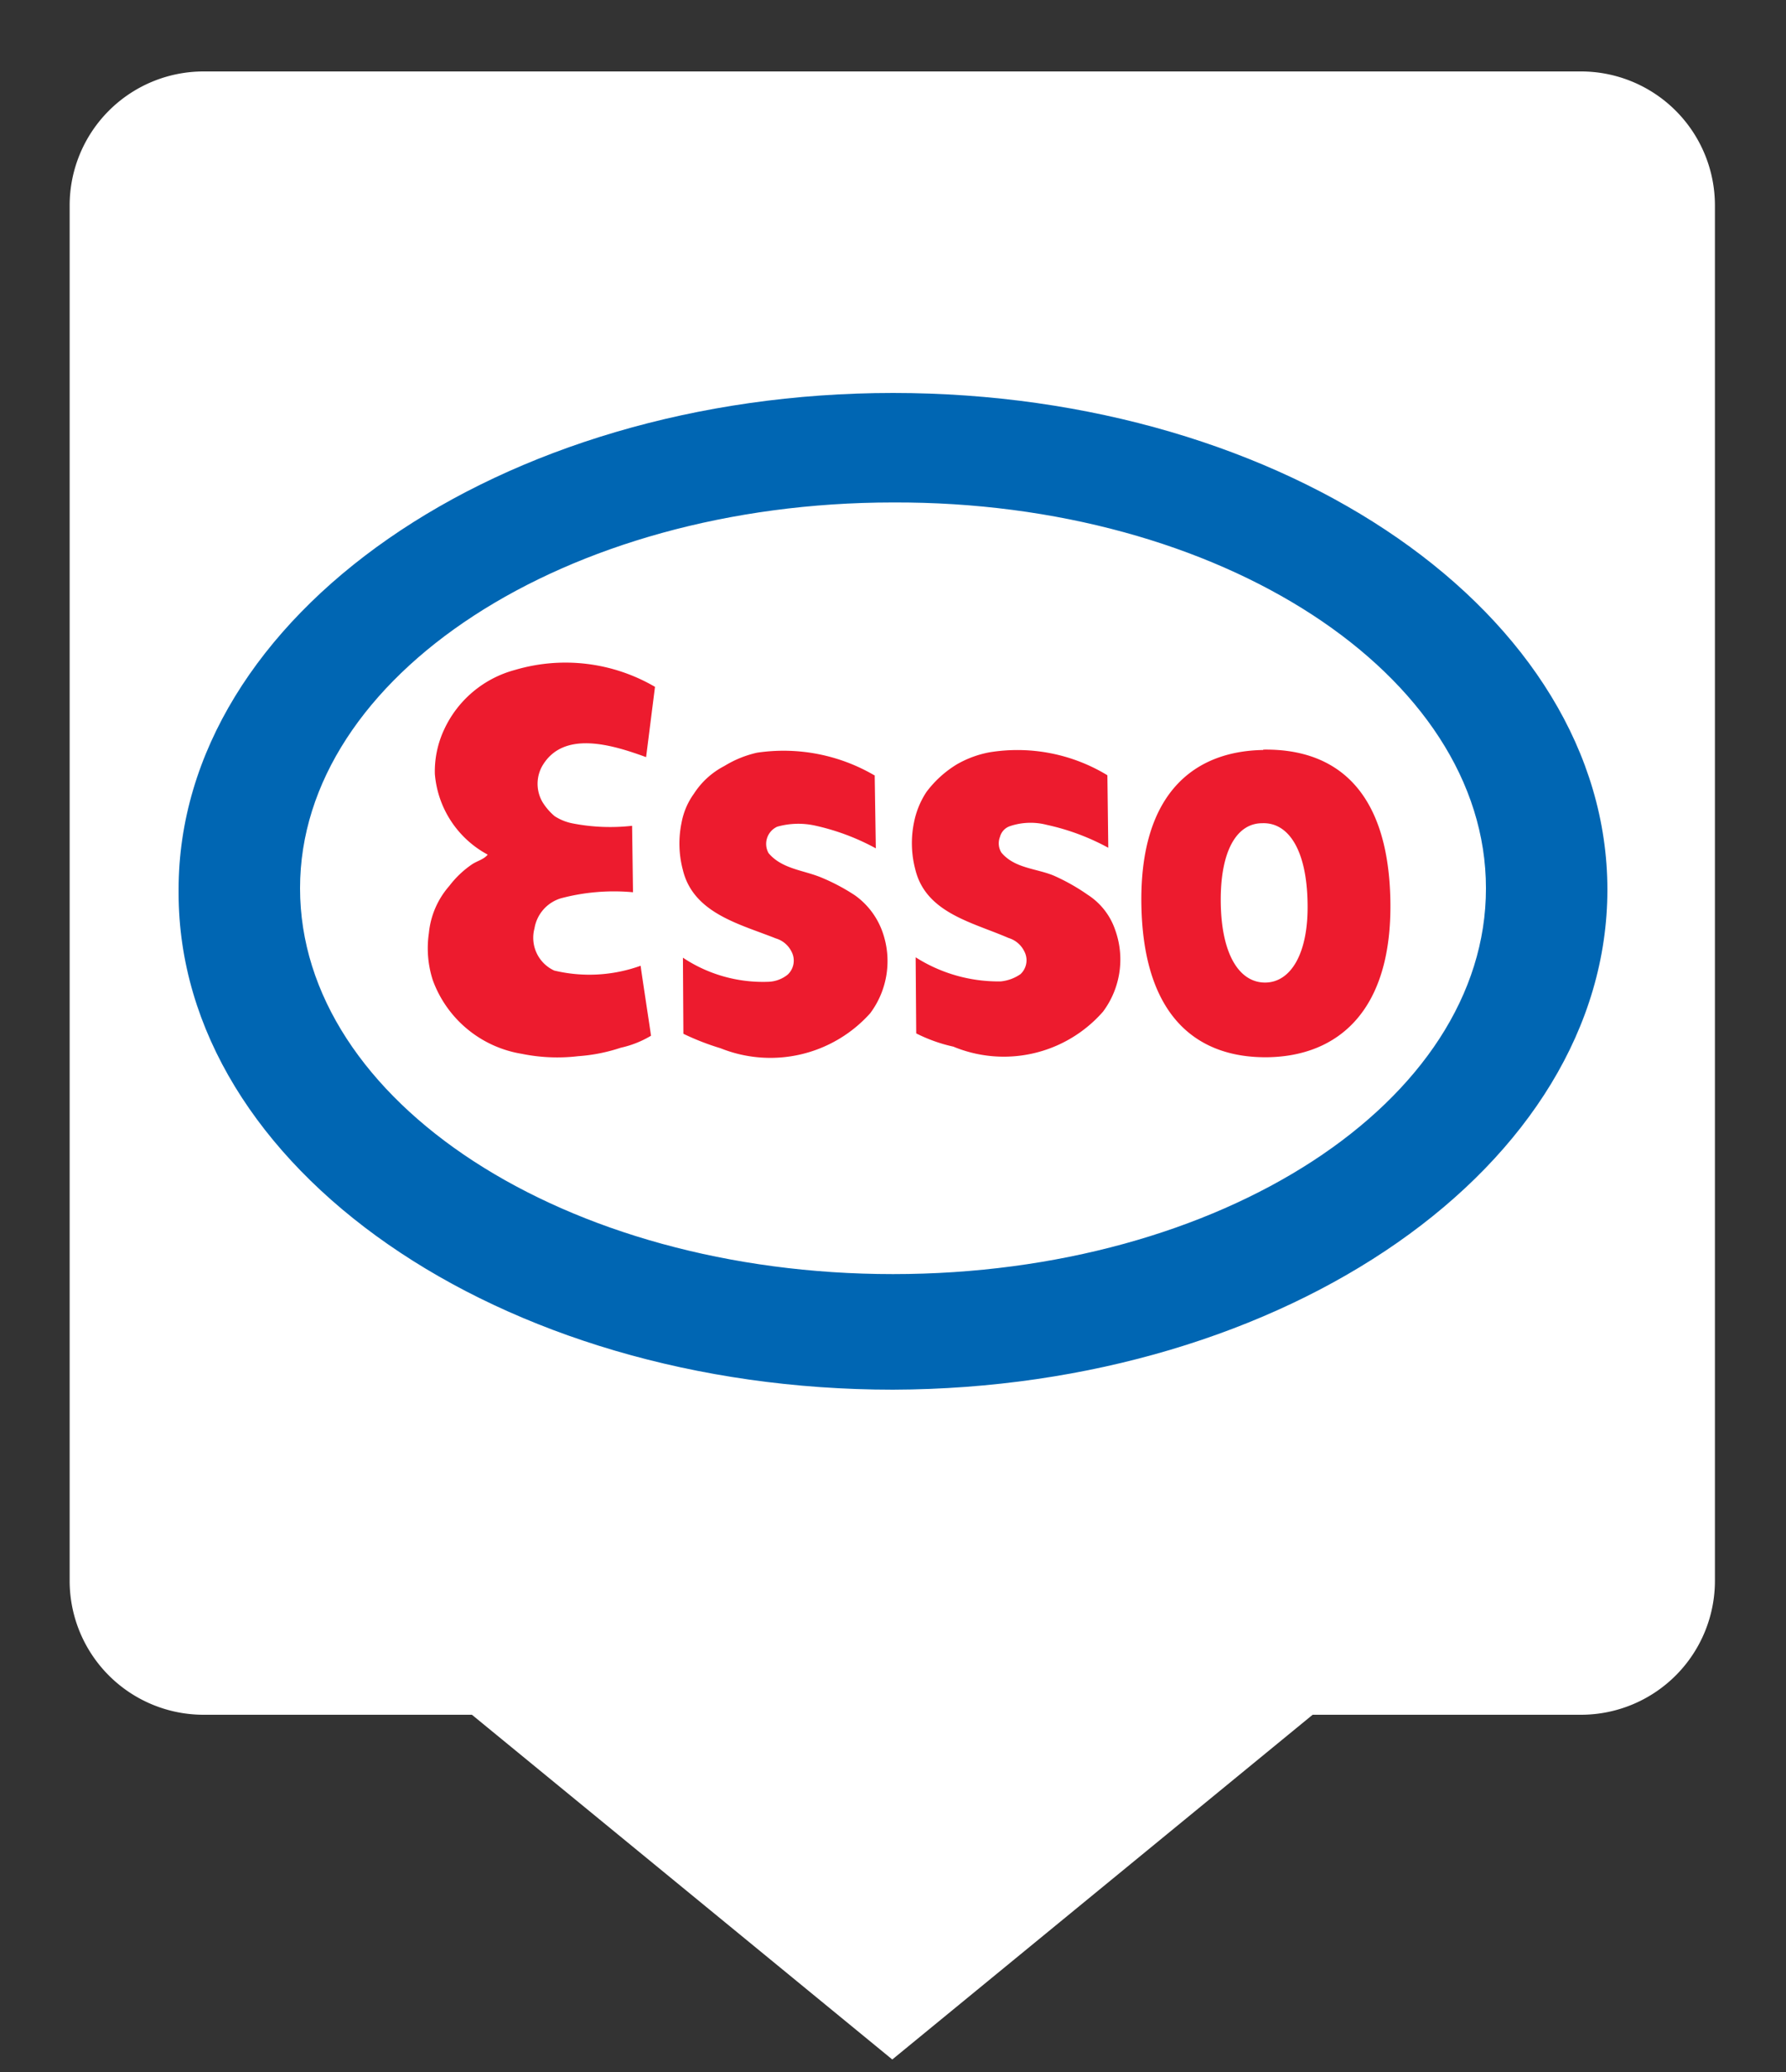 <svg xmlns="http://www.w3.org/2000/svg" viewBox="0 0 50 58"><rect x="0" y="0" width="50" height="58" fill="#333333" stroke="none"/><defs><linearGradient><stop offset="0" /></linearGradient><linearGradient id="Frame"><stop offset="0" stop-color="#ffffff" /></linearGradient></defs><path d="m44.2 2.75h-38.5a3 3 0 0 0-3 3v38.5a3 3 0 0 0 3 3h7.78l11.5 9.43 11.5-9.43h7.78a3 3 0 0 0 3-3v-38.5a3 3 0 0 0-3-3z" fill="#fff" stroke="url(#Frame)" stroke-miterlimit="10" stroke-width="1.5" /><path d="m5 25c0.006 7.69 8.97 13.9 20 13.9 11-0.035 20-6.28 20-14-0.006-7.69-8.97-13.9-20-13.9-11 0-20 6.24-20 13.9m36.6-0.035c0.006 5.97-7.42 10.8-16.6 10.8s-16.6-4.83-16.6-10.8c-0.003-5.94 7.43-10.8 16.6-10.8 9.17-0.035 16.6 4.82 16.6 10.8" fill="#0066b3" /><path d="m31 21.7a4.85 4.85 0 0 0-3.3-0.641 2.9 2.9 0 0 0-0.911 0.336 3.02 3.02 0 0 0-0.854 0.776 2.38 2.38 0 0 0-0.346 0.845 2.88 2.88 0 0 0 0.035 1.32c0.295 1.22 1.6 1.48 2.61 1.92a0.721 0.721 0 0 1 0.44 0.371 0.532 0.532 0 0 1-0.104 0.641 1.17 1.17 0 0 1-0.556 0.204 4.32 4.32 0 0 1-2.38-0.675l0.016 2.13a4.4 4.4 0 0 0 1.04 0.371 3.69 3.69 0 0 0 4.19-0.98 2.44 2.44 0 0 0 0.339-2.29 1.89 1.89 0 0 0-0.766-0.98 5.67 5.67 0 0 0-0.958-0.54c-0.493-0.201-1.09-0.201-1.46-0.641a0.491 0.491 0 0 1-0.041-0.437 0.432 0.432 0 0 1 0.283-0.305 1.81 1.81 0 0 1 1.03-0.035 6.45 6.45 0 0 1 1.72 0.641l-0.025-2.02m-6.51 0a5.04 5.04 0 0 0-3.3-0.641 3.01 3.01 0 0 0-0.911 0.371 2.24 2.24 0 0 0-0.854 0.776 2 2 0 0 0-0.346 0.81 2.87 2.87 0 0 0 0.035 1.32c0.292 1.22 1.6 1.52 2.6 1.92a0.718 0.718 0 0 1 0.443 0.371 0.537 0.537 0 0 1-0.104 0.641 0.908 0.908 0 0 1-0.556 0.204 4.04 4.04 0 0 1-2.38-0.675c0 0.035 0.013 2.16 0.013 2.13a7.16 7.16 0 0 0 1.04 0.405 3.75 3.75 0 0 0 4.19-0.98 2.44 2.44 0 0 0 0.339-2.29 2.13 2.13 0 0 0-0.766-1.01 5.6 5.6 0 0 0-0.958-0.506c-0.493-0.201-1.09-0.236-1.46-0.675a0.529 0.529 0 0 1 0.242-0.741 2.18 2.18 0 0 1 1.04-0.035 6.43 6.43 0 0 1 1.72 0.641l-0.031-2.02m-6.15-2.5a4.97 4.97 0 0 0-3.92-0.474 3.05 3.05 0 0 0-1.98 1.66 2.77 2.77 0 0 0-0.264 1.25 2.82 2.82 0 0 0 1.48 2.26c-0.11 0.135-0.283 0.17-0.437 0.27a2.72 2.72 0 0 0-0.638 0.606 2.34 2.34 0 0 0-0.572 1.32 2.9 2.9 0 0 0 0.11 1.32 3.2 3.2 0 0 0 2.49 2.06 4.97 4.97 0 0 0 1.58 0.066 4.82 4.82 0 0 0 1.19-0.236 2.83 2.83 0 0 0 0.848-0.336c0-0.035-0.298-1.96-0.289-1.96a4.23 4.23 0 0 1-2.42 0.135 1.01 1.01 0 0 1-0.553-1.18 1.06 1.06 0 0 1 0.738-0.842 5.79 5.79 0 0 1 2.02-0.17l-0.025-1.86a5.5 5.5 0 0 1-1.66-0.066 1.42 1.42 0 0 1-0.509-0.204 1.65 1.65 0 0 1-0.346-0.405 1.02 1.02 0 0 1-0.013-0.977c0.587-1.05 1.99-0.609 2.92-0.27l0.248-1.96m17 3.81c-0.713 0-1.18 0.776-1.16 2.23s0.525 2.23 1.24 2.23c0.716 0 1.22-0.81 1.19-2.23-0.025-1.52-0.556-2.26-1.27-2.23m0.028-2.06c1.92-0.031 3.5 1.01 3.56 4.22 0.057 3.11-1.48 4.35-3.41 4.39-1.92 0.035-3.5-1.05-3.56-4.25-0.057-3.14 1.48-4.32 3.41-4.35" fill="#ed1b2e" /></svg>